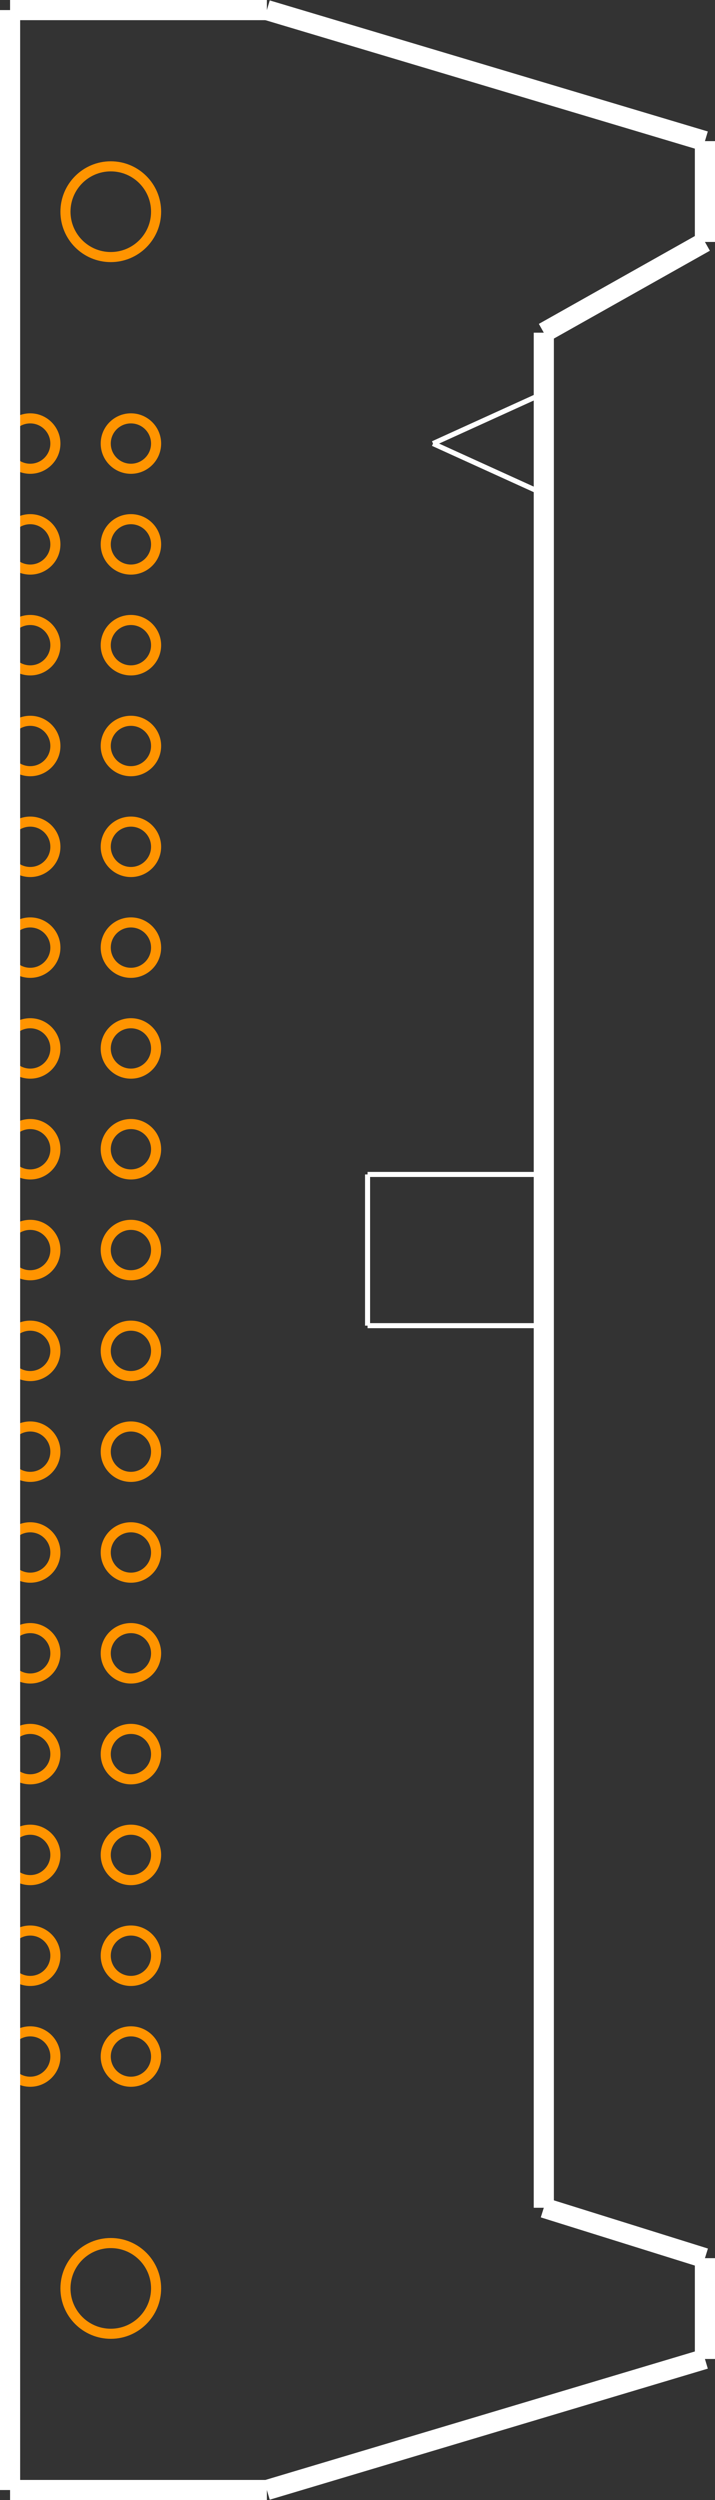 <?xml version="1.0" encoding="UTF-8"?><svg baseProfile="tiny" height="2.48in" version="1.2" viewBox="0 0 71000 248000" width="0.71in" x="0in" xmlns="http://www.w3.org/2000/svg" xmlns:svg="http://www.w3.org/2000/svg" y="0in"><rect x="0" y="0" width="71000" height="248000" fill="#333333" stroke="none"/><title>DIN41_651LAY 34.fp</title><desc>Geda footprint file 'DIN41_651LAY 34.fp' converted by Fritzing</desc><g id="copper1"><g id="copper0">
 <circle connectorname="1" cx="3000" cy="44000" fill="none" id="connector0pin" r="2500" stroke="#ff9400" stroke-width="1000"/>
 <circle connectorname="2" cx="13000" cy="44000" fill="none" id="connector1pin" r="2500" stroke="#ff9400" stroke-width="1000"/>
 <circle connectorname="3" cx="3000" cy="54000" fill="none" id="connector2pin" r="2500" stroke="#ff9400" stroke-width="1000"/>
 <circle connectorname="4" cx="13000" cy="54000" fill="none" id="connector3pin" r="2500" stroke="#ff9400" stroke-width="1000"/>
 <circle connectorname="5" cx="3000" cy="64000" fill="none" id="connector4pin" r="2500" stroke="#ff9400" stroke-width="1000"/>
 <circle connectorname="6" cx="13000" cy="64000" fill="none" id="connector5pin" r="2500" stroke="#ff9400" stroke-width="1000"/>
 <circle connectorname="7" cx="3000" cy="74000" fill="none" id="connector6pin" r="2500" stroke="#ff9400" stroke-width="1000"/>
 <circle connectorname="8" cx="13000" cy="74000" fill="none" id="connector7pin" r="2500" stroke="#ff9400" stroke-width="1000"/>
 <circle connectorname="9" cx="3000" cy="84000" fill="none" id="connector8pin" r="2500" stroke="#ff9400" stroke-width="1000"/>
 <circle connectorname="10" cx="13000" cy="84000" fill="none" id="connector9pin" r="2500" stroke="#ff9400" stroke-width="1000"/>
 <circle connectorname="11" cx="3000" cy="94000" fill="none" id="connector10pin" r="2500" stroke="#ff9400" stroke-width="1000"/>
 <circle connectorname="12" cx="13000" cy="94000" fill="none" id="connector11pin" r="2500" stroke="#ff9400" stroke-width="1000"/>
 <circle connectorname="13" cx="3000" cy="104000" fill="none" id="connector12pin" r="2500" stroke="#ff9400" stroke-width="1000"/>
 <circle connectorname="14" cx="13000" cy="104000" fill="none" id="connector13pin" r="2500" stroke="#ff9400" stroke-width="1000"/>
 <circle connectorname="15" cx="3000" cy="114000" fill="none" id="connector14pin" r="2500" stroke="#ff9400" stroke-width="1000"/>
 <circle connectorname="16" cx="13000" cy="114000" fill="none" id="connector15pin" r="2500" stroke="#ff9400" stroke-width="1000"/>
 <circle connectorname="17" cx="3000" cy="124000" fill="none" id="connector16pin" r="2500" stroke="#ff9400" stroke-width="1000"/>
 <circle connectorname="18" cx="13000" cy="124000" fill="none" id="connector17pin" r="2500" stroke="#ff9400" stroke-width="1000"/>
 <circle connectorname="19" cx="3000" cy="134000" fill="none" id="connector18pin" r="2500" stroke="#ff9400" stroke-width="1000"/>
 <circle connectorname="20" cx="13000" cy="134000" fill="none" id="connector19pin" r="2500" stroke="#ff9400" stroke-width="1000"/>
 <circle connectorname="21" cx="3000" cy="144000" fill="none" id="connector20pin" r="2500" stroke="#ff9400" stroke-width="1000"/>
 <circle connectorname="22" cx="13000" cy="144000" fill="none" id="connector21pin" r="2500" stroke="#ff9400" stroke-width="1000"/>
 <circle connectorname="23" cx="3000" cy="154000" fill="none" id="connector22pin" r="2500" stroke="#ff9400" stroke-width="1000"/>
 <circle connectorname="24" cx="13000" cy="154000" fill="none" id="connector23pin" r="2500" stroke="#ff9400" stroke-width="1000"/>
 <circle connectorname="25" cx="3000" cy="164000" fill="none" id="connector24pin" r="2500" stroke="#ff9400" stroke-width="1000"/>
 <circle connectorname="26" cx="13000" cy="164000" fill="none" id="connector25pin" r="2500" stroke="#ff9400" stroke-width="1000"/>
 <circle connectorname="27" cx="3000" cy="174000" fill="none" id="connector26pin" r="2500" stroke="#ff9400" stroke-width="1000"/>
 <circle connectorname="28" cx="13000" cy="174000" fill="none" id="connector27pin" r="2500" stroke="#ff9400" stroke-width="1000"/>
 <circle connectorname="29" cx="3000" cy="184000" fill="none" id="connector28pin" r="2500" stroke="#ff9400" stroke-width="1000"/>
 <circle connectorname="30" cx="13000" cy="184000" fill="none" id="connector29pin" r="2500" stroke="#ff9400" stroke-width="1000"/>
 <circle connectorname="31" cx="3000" cy="194000" fill="none" id="connector30pin" r="2500" stroke="#ff9400" stroke-width="1000"/>
 <circle connectorname="32" cx="13000" cy="194000" fill="none" id="connector31pin" r="2500" stroke="#ff9400" stroke-width="1000"/>
 <circle connectorname="33" cx="3000" cy="204000" fill="none" id="connector32pin" r="2500" stroke="#ff9400" stroke-width="1000"/>
 <circle connectorname="34" cx="13000" cy="204000" fill="none" id="connector33pin" r="2500" stroke="#ff9400" stroke-width="1000"/>
 <circle connectorname="M1" cx="11000" cy="21000" fill="none" id="" r="4500" stroke="#ff9400" stroke-width="1000"/>
 <circle connectorname="M2" cx="11000" cy="227000" fill="none" id="" r="4500" stroke="#ff9400" stroke-width="1000"/>
</g></g>
<g id="silkscreen">
 <line fill="none" stroke="white" stroke-width="2000" x1="1000" x2="26500" y1="1000" y2="1000"/>
 <line fill="none" stroke="white" stroke-width="2000" x1="26500" x2="70000" y1="1000" y2="14000"/>
 <line fill="none" stroke="white" stroke-width="2000" x1="70000" x2="70000" y1="14000" y2="24000"/>
 <line fill="none" stroke="white" stroke-width="2000" x1="70000" x2="54000" y1="24000" y2="33000"/>
 <line fill="none" stroke="white" stroke-width="2000" x1="54000" x2="54000" y1="33000" y2="219000"/>
 <line fill="none" stroke="white" stroke-width="2000" x1="54000" x2="70000" y1="219000" y2="224000"/>
 <line fill="none" stroke="white" stroke-width="2000" x1="70000" x2="70000" y1="224000" y2="234000"/>
 <line fill="none" stroke="white" stroke-width="2000" x1="70000" x2="26500" y1="234000" y2="247000"/>
 <line fill="none" stroke="white" stroke-width="2000" x1="26500" x2="1000" y1="247000" y2="247000"/>
 <line fill="none" stroke="white" stroke-width="2000" x1="1000" x2="1000" y1="247000" y2="1000"/>
 <line fill="none" stroke="white" stroke-width="500" x1="54000" x2="36500" y1="116500" y2="116500"/>
 <line fill="none" stroke="white" stroke-width="500" x1="36500" x2="36500" y1="116500" y2="131500"/>
 <line fill="none" stroke="white" stroke-width="500" x1="36500" x2="54000" y1="131500" y2="131500"/>
 <line fill="none" stroke="white" stroke-width="500" x1="54000" x2="43000" y1="39000" y2="44000"/>
 <line fill="none" stroke="white" stroke-width="500" x1="43000" x2="54000" y1="44000" y2="49000"/>
</g>
</svg>